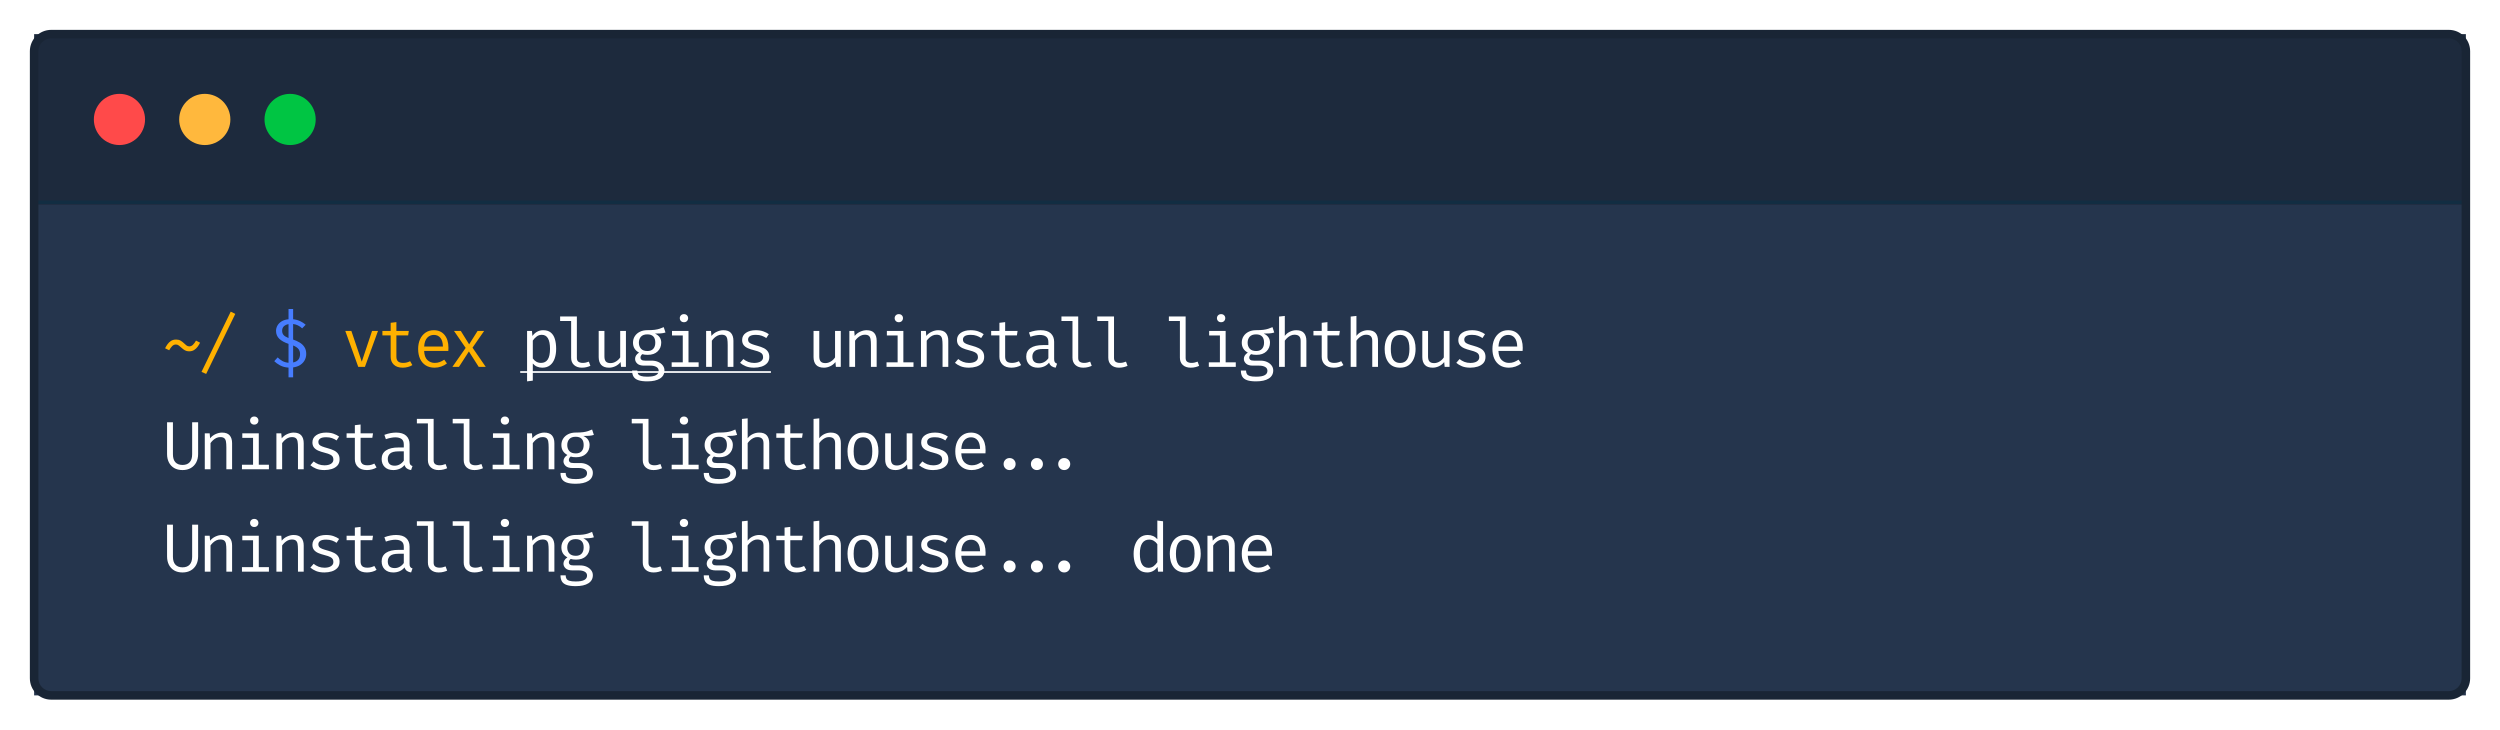 <svg width="586" height="171" viewBox="0 0 586 171" fill="none" xmlns="http://www.w3.org/2000/svg">
<g filter="url(#filter0_d)">
<path d="M8 9C8 6.791 9.791 5 12 5H574C576.209 5 578 6.791 578 9V156C578 158.209 576.209 160 574 160H12C9.791 160 8 158.209 8 156V9Z" fill="#FF0000"/>
<rect x="8" y="5" width="570" height="40" fill="#1D2A3D"/>
<circle cx="28" cy="25" r="6" fill="#FF4A4A"/>
<circle cx="48" cy="25" r="6" fill="#FFB83D"/>
<circle cx="68" cy="25" r="6" fill="#00C543"/>
<rect x="8" y="44" width="570" height="1" fill="#122D42"/>
<rect width="570" height="115" transform="translate(8 45)" fill="#25354D"/>
<path d="M41.288 76.592C41.688 76.592 42.027 76.672 42.304 76.832C42.587 76.992 42.837 77.179 43.056 77.392C43.275 77.6 43.485 77.787 43.688 77.952C43.891 78.112 44.115 78.192 44.36 78.192C44.691 78.192 44.984 78.061 45.24 77.8C45.501 77.539 45.736 77.216 45.944 76.832L46.904 77.328C46.749 77.632 46.56 77.941 46.336 78.256C46.112 78.565 45.835 78.827 45.504 79.04C45.179 79.248 44.781 79.352 44.312 79.352C43.939 79.352 43.613 79.272 43.336 79.112C43.064 78.952 42.816 78.768 42.592 78.56C42.368 78.347 42.149 78.16 41.936 78C41.723 77.835 41.491 77.752 41.24 77.752C40.893 77.752 40.595 77.883 40.344 78.144C40.093 78.4 39.864 78.72 39.656 79.104L38.696 78.632C38.856 78.317 39.045 78.003 39.264 77.688C39.488 77.373 39.763 77.112 40.088 76.904C40.413 76.696 40.813 76.592 41.288 76.592ZM48.322 84.648L47.234 84.168L54.082 70.048L55.154 70.576L48.322 84.648ZM88.601 74.576L85.537 83H83.977L80.937 74.576H82.361L84.801 81.776L87.209 74.576H88.601ZM96.659 82.576C96.371 82.768 96.021 82.917 95.611 83.024C95.2 83.131 94.797 83.184 94.403 83.184C93.496 83.184 92.797 82.947 92.306 82.472C91.816 81.997 91.57 81.387 91.57 80.64V75.616H89.635V74.576H91.57V72.664L92.915 72.504V74.576H95.826L95.666 75.616H92.915V80.624C92.915 81.093 93.037 81.451 93.282 81.696C93.533 81.941 93.947 82.064 94.522 82.064C94.837 82.064 95.128 82.027 95.394 81.952C95.661 81.877 95.909 81.781 96.138 81.664L96.659 82.576ZM99.42 79.264C99.458 80.24 99.714 80.952 100.188 81.4C100.668 81.843 101.234 82.064 101.884 82.064C102.316 82.064 102.706 82 103.052 81.872C103.399 81.744 103.759 81.555 104.132 81.304L104.764 82.192C104.375 82.501 103.927 82.744 103.42 82.92C102.914 83.096 102.396 83.184 101.868 83.184C101.047 83.184 100.348 83 99.772 82.632C99.202 82.264 98.764 81.752 98.46 81.096C98.162 80.435 98.012 79.669 98.012 78.8C98.012 77.947 98.162 77.189 98.46 76.528C98.764 75.867 99.191 75.347 99.74 74.968C100.295 74.589 100.946 74.4 101.692 74.4C102.754 74.4 103.588 74.768 104.196 75.504C104.81 76.24 105.116 77.248 105.116 78.528C105.116 78.672 105.111 78.808 105.1 78.936C105.095 79.064 105.09 79.173 105.084 79.264H99.42ZM101.708 75.504C101.084 75.504 100.562 75.725 100.14 76.168C99.719 76.611 99.482 77.296 99.428 78.224H103.82C103.804 77.323 103.607 76.645 103.228 76.192C102.85 75.733 102.343 75.504 101.708 75.504ZM107.574 83H106.038L109.15 78.552L106.422 74.576H108.014L109.966 77.712L111.942 74.576H113.478L110.758 78.496L113.862 83H112.214L109.91 79.384L107.574 83Z" fill="#FFB100"/>
<path d="M68.709 69.424V71.832C69.349 71.901 69.917 72.059 70.413 72.304C70.909 72.544 71.323 72.816 71.653 73.12L70.829 73.968C70.211 73.387 69.504 73.045 68.709 72.944V76.592C69.248 76.768 69.749 76.995 70.213 77.272C70.683 77.544 71.061 77.899 71.349 78.336C71.637 78.773 71.781 79.317 71.781 79.968C71.781 80.475 71.667 80.952 71.437 81.4C71.208 81.843 70.864 82.219 70.405 82.528C69.952 82.832 69.387 83.029 68.709 83.12V85.448H67.629V83.168C66.872 83.12 66.213 82.947 65.653 82.648C65.099 82.344 64.643 82.016 64.285 81.664L65.085 80.776C65.421 81.117 65.797 81.403 66.213 81.632C66.635 81.856 67.107 81.989 67.629 82.032V77.6C66.696 77.291 65.973 76.893 65.461 76.408C64.955 75.917 64.701 75.301 64.701 74.56C64.701 74.133 64.808 73.723 65.021 73.328C65.24 72.933 65.565 72.603 65.997 72.336C66.429 72.064 66.973 71.896 67.629 71.832V69.424H68.709ZM67.629 72.976C67.192 73.051 66.832 73.216 66.549 73.472C66.272 73.728 66.133 74.083 66.133 74.536C66.133 74.909 66.235 75.227 66.437 75.488C66.645 75.749 67.043 76 67.629 76.24V72.976ZM68.709 77.976V81.96C69.792 81.741 70.333 81.083 70.333 79.984C70.333 79.536 70.213 79.152 69.973 78.832C69.739 78.512 69.317 78.227 68.709 77.976Z" fill="#477DFF"/>
<path d="M127.314 74.4C128.06 74.4 128.655 74.581 129.098 74.944C129.546 75.307 129.868 75.819 130.066 76.48C130.263 77.136 130.362 77.904 130.362 78.784C130.362 79.632 130.242 80.389 130.002 81.056C129.767 81.717 129.41 82.237 128.93 82.616C128.45 82.995 127.844 83.184 127.114 83.184C126.191 83.184 125.45 82.859 124.89 82.208V86.224L123.546 86.392V74.576H124.69L124.802 75.752C125.111 75.32 125.479 74.987 125.906 74.752C126.332 74.517 126.802 74.4 127.314 74.4ZM126.994 75.48C126.53 75.48 126.119 75.621 125.762 75.904C125.404 76.181 125.114 76.491 124.89 76.832V81.008C125.108 81.333 125.383 81.592 125.714 81.784C126.05 81.971 126.418 82.064 126.818 82.064C127.516 82.064 128.042 81.797 128.394 81.264C128.746 80.731 128.922 79.901 128.922 78.776C128.922 76.579 128.279 75.48 126.994 75.48ZM135.219 71.184V80.92C135.219 81.336 135.347 81.632 135.603 81.808C135.865 81.979 136.201 82.064 136.611 82.064C136.862 82.064 137.102 82.037 137.331 81.984C137.566 81.931 137.798 81.859 138.027 81.768L138.387 82.752C138.158 82.864 137.873 82.963 137.531 83.048C137.195 83.139 136.814 83.184 136.387 83.184C135.641 83.184 135.035 82.979 134.571 82.568C134.107 82.152 133.875 81.579 133.875 80.848V72.248H131.291V71.184H135.219ZM141.677 74.576V80.544C141.677 81.099 141.792 81.499 142.021 81.744C142.25 81.989 142.608 82.112 143.093 82.112C143.557 82.112 143.994 81.981 144.405 81.72C144.821 81.453 145.144 81.139 145.373 80.776V74.576H146.717V83H145.573L145.461 81.864C145.13 82.291 144.72 82.619 144.229 82.848C143.744 83.072 143.256 83.184 142.765 83.184C141.949 83.184 141.338 82.968 140.933 82.536C140.533 82.099 140.333 81.488 140.333 80.704V74.576H141.677ZM155.575 73.68L155.991 74.944C155.628 75.056 155.244 75.125 154.839 75.152C154.439 75.179 154.001 75.192 153.527 75.192C154.503 75.64 154.991 76.347 154.991 77.312C154.991 78.144 154.711 78.829 154.151 79.368C153.596 79.907 152.82 80.176 151.823 80.176C151.54 80.176 151.303 80.163 151.111 80.136C150.924 80.109 150.743 80.069 150.567 80.016C150.439 80.107 150.332 80.227 150.247 80.376C150.167 80.52 150.127 80.672 150.127 80.832C150.127 81.035 150.207 81.203 150.367 81.336C150.527 81.469 150.823 81.536 151.255 81.536H152.775C153.34 81.536 153.847 81.637 154.295 81.84C154.743 82.043 155.097 82.317 155.359 82.664C155.62 83.005 155.751 83.392 155.751 83.824C155.751 84.651 155.399 85.285 154.695 85.728C153.996 86.171 153.007 86.392 151.727 86.392C150.831 86.392 150.124 86.299 149.607 86.112C149.089 85.931 148.719 85.651 148.495 85.272C148.276 84.899 148.167 84.427 148.167 83.856H149.383C149.383 84.181 149.447 84.451 149.575 84.664C149.703 84.877 149.935 85.035 150.271 85.136C150.607 85.243 151.089 85.296 151.719 85.296C152.647 85.296 153.324 85.179 153.751 84.944C154.177 84.715 154.391 84.371 154.391 83.912C154.391 83.512 154.209 83.211 153.847 83.008C153.484 82.805 153.031 82.704 152.487 82.704H150.983C150.252 82.704 149.716 82.544 149.375 82.224C149.033 81.904 148.863 81.536 148.863 81.12C148.863 80.544 149.172 80.053 149.791 79.648C148.847 79.147 148.375 78.371 148.375 77.32C148.375 76.749 148.516 76.245 148.799 75.808C149.081 75.365 149.476 75.019 149.983 74.768C150.489 74.517 151.073 74.392 151.735 74.392C152.444 74.392 153.02 74.363 153.463 74.304C153.905 74.245 154.284 74.163 154.599 74.056C154.919 73.949 155.244 73.824 155.575 73.68ZM151.735 75.376C151.057 75.376 150.556 75.56 150.231 75.928C149.911 76.296 149.751 76.76 149.751 77.32C149.751 77.891 149.913 78.36 150.239 78.728C150.569 79.096 151.079 79.28 151.767 79.28C152.359 79.28 152.812 79.107 153.127 78.76C153.441 78.413 153.599 77.931 153.599 77.312C153.599 76.021 152.977 75.376 151.735 75.376ZM160.312 70.632C160.611 70.632 160.848 70.723 161.024 70.904C161.206 71.085 161.296 71.307 161.296 71.568C161.296 71.84 161.206 72.069 161.024 72.256C160.848 72.437 160.611 72.528 160.312 72.528C160.03 72.528 159.798 72.437 159.616 72.256C159.435 72.069 159.344 71.84 159.344 71.568C159.344 71.307 159.435 71.085 159.616 70.904C159.798 70.723 160.03 70.632 160.312 70.632ZM161.384 74.576V81.936H163.76V83H157.44V81.936H160.04V75.64H157.52V74.576H161.384ZM165.514 83V74.576H166.658L166.762 75.744C167.104 75.312 167.53 74.981 168.042 74.752C168.554 74.517 169.056 74.4 169.546 74.4C170.373 74.4 170.973 74.619 171.346 75.056C171.725 75.493 171.914 76.101 171.914 76.88V83H170.57V77.872C170.57 77.296 170.538 76.832 170.474 76.48C170.41 76.128 170.274 75.869 170.066 75.704C169.864 75.539 169.552 75.456 169.13 75.456C168.8 75.456 168.488 75.528 168.194 75.672C167.906 75.816 167.648 75.997 167.418 76.216C167.194 76.429 167.008 76.645 166.858 76.864V83H165.514ZM176.772 82.072C177.423 82.072 177.935 81.952 178.308 81.712C178.681 81.472 178.868 81.147 178.868 80.736C178.868 80.485 178.82 80.267 178.724 80.08C178.633 79.893 178.444 79.725 178.156 79.576C177.868 79.421 177.425 79.269 176.828 79.12C176.247 78.976 175.74 78.811 175.308 78.624C174.881 78.432 174.548 78.184 174.308 77.88C174.073 77.576 173.956 77.181 173.956 76.696C173.956 75.987 174.252 75.427 174.844 75.016C175.436 74.605 176.207 74.4 177.156 74.4C177.833 74.4 178.423 74.491 178.924 74.672C179.431 74.853 179.86 75.072 180.212 75.328L179.62 76.24C179.305 76.021 178.953 75.843 178.564 75.704C178.18 75.56 177.716 75.488 177.172 75.488C176.511 75.488 176.041 75.592 175.764 75.8C175.487 76.003 175.348 76.267 175.348 76.592C175.348 76.843 175.415 77.051 175.548 77.216C175.687 77.376 175.919 77.52 176.244 77.648C176.569 77.776 177.017 77.917 177.588 78.072C178.137 78.221 178.617 78.397 179.028 78.6C179.439 78.803 179.756 79.069 179.98 79.4C180.209 79.725 180.324 80.149 180.324 80.672C180.324 81.269 180.153 81.755 179.812 82.128C179.471 82.496 179.028 82.765 178.484 82.936C177.945 83.101 177.375 83.184 176.772 83.184C176.009 83.184 175.359 83.075 174.82 82.856C174.287 82.632 173.839 82.363 173.476 82.048L174.244 81.16C174.575 81.432 174.953 81.653 175.38 81.824C175.812 81.989 176.276 82.072 176.772 82.072ZM192.039 74.576V80.544C192.039 81.099 192.154 81.499 192.383 81.744C192.613 81.989 192.97 82.112 193.455 82.112C193.919 82.112 194.357 81.981 194.767 81.72C195.183 81.453 195.506 81.139 195.735 80.776V74.576H197.079V83H195.935L195.823 81.864C195.493 82.291 195.082 82.619 194.591 82.848C194.106 83.072 193.618 83.184 193.127 83.184C192.311 83.184 191.701 82.968 191.295 82.536C190.895 82.099 190.695 81.488 190.695 80.704V74.576H192.039ZM199.089 83V74.576H200.233L200.337 75.744C200.679 75.312 201.105 74.981 201.617 74.752C202.129 74.517 202.631 74.4 203.121 74.4C203.948 74.4 204.548 74.619 204.921 75.056C205.3 75.493 205.489 76.101 205.489 76.88V83H204.145V77.872C204.145 77.296 204.113 76.832 204.049 76.48C203.985 76.128 203.849 75.869 203.641 75.704C203.439 75.539 203.127 75.456 202.705 75.456C202.375 75.456 202.063 75.528 201.769 75.672C201.481 75.816 201.223 75.997 200.993 76.216C200.769 76.429 200.583 76.645 200.433 76.864V83H199.089ZM210.675 70.632C210.974 70.632 211.211 70.723 211.387 70.904C211.568 71.085 211.659 71.307 211.659 71.568C211.659 71.84 211.568 72.069 211.387 72.256C211.211 72.437 210.974 72.528 210.675 72.528C210.392 72.528 210.16 72.437 209.979 72.256C209.798 72.069 209.707 71.84 209.707 71.568C209.707 71.307 209.798 71.085 209.979 70.904C210.16 70.723 210.392 70.632 210.675 70.632ZM211.747 74.576V81.936H214.123V83H207.803V81.936H210.403V75.64H207.883V74.576H211.747ZM215.877 83V74.576H217.021L217.125 75.744C217.466 75.312 217.893 74.981 218.405 74.752C218.917 74.517 219.418 74.4 219.909 74.4C220.735 74.4 221.335 74.619 221.709 75.056C222.087 75.493 222.277 76.101 222.277 76.88V83H220.933V77.872C220.933 77.296 220.901 76.832 220.837 76.48C220.773 76.128 220.637 75.869 220.429 75.704C220.226 75.539 219.914 75.456 219.493 75.456C219.162 75.456 218.85 75.528 218.557 75.672C218.269 75.816 218.01 75.997 217.781 76.216C217.557 76.429 217.37 76.645 217.221 76.864V83H215.877ZM227.135 82.072C227.785 82.072 228.297 81.952 228.671 81.712C229.044 81.472 229.231 81.147 229.231 80.736C229.231 80.485 229.183 80.267 229.087 80.08C228.996 79.893 228.807 79.725 228.519 79.576C228.231 79.421 227.788 79.269 227.191 79.12C226.609 78.976 226.103 78.811 225.671 78.624C225.244 78.432 224.911 78.184 224.671 77.88C224.436 77.576 224.319 77.181 224.319 76.696C224.319 75.987 224.615 75.427 225.207 75.016C225.799 74.605 226.569 74.4 227.519 74.4C228.196 74.4 228.785 74.491 229.287 74.672C229.793 74.853 230.223 75.072 230.575 75.328L229.983 76.24C229.668 76.021 229.316 75.843 228.927 75.704C228.543 75.56 228.079 75.488 227.535 75.488C226.873 75.488 226.404 75.592 226.127 75.8C225.849 76.003 225.711 76.267 225.711 76.592C225.711 76.843 225.777 77.051 225.911 77.216C226.049 77.376 226.281 77.52 226.607 77.648C226.932 77.776 227.38 77.917 227.951 78.072C228.5 78.221 228.98 78.397 229.391 78.6C229.801 78.803 230.119 79.069 230.343 79.4C230.572 79.725 230.687 80.149 230.687 80.672C230.687 81.269 230.516 81.755 230.175 82.128C229.833 82.496 229.391 82.765 228.847 82.936C228.308 83.101 227.737 83.184 227.135 83.184C226.372 83.184 225.721 83.075 225.183 82.856C224.649 82.632 224.201 82.363 223.839 82.048L224.607 81.16C224.937 81.432 225.316 81.653 225.743 81.824C226.175 81.989 226.639 82.072 227.135 82.072ZM239.352 82.576C239.064 82.768 238.715 82.917 238.304 83.024C237.894 83.131 237.491 83.184 237.096 83.184C236.19 83.184 235.491 82.947 235 82.472C234.51 81.997 234.264 81.387 234.264 80.64V75.616H232.328V74.576H234.264V72.664L235.608 72.504V74.576H238.52L238.36 75.616H235.608V80.624C235.608 81.093 235.731 81.451 235.976 81.696C236.227 81.941 236.64 82.064 237.216 82.064C237.531 82.064 237.822 82.027 238.088 81.952C238.355 81.877 238.603 81.781 238.832 81.664L239.352 82.576ZM247.09 81.16C247.09 81.501 247.146 81.749 247.258 81.904C247.37 82.059 247.543 82.171 247.778 82.24L247.45 83.184C247.087 83.136 246.77 83.021 246.498 82.84C246.226 82.653 246.029 82.373 245.906 82C245.602 82.389 245.221 82.685 244.762 82.888C244.309 83.085 243.81 83.184 243.266 83.184C242.423 83.184 241.759 82.947 241.274 82.472C240.789 81.997 240.546 81.368 240.546 80.584C240.546 79.715 240.885 79.048 241.562 78.584C242.239 78.12 243.218 77.888 244.498 77.888H245.738V77.184C245.738 76.576 245.559 76.147 245.202 75.896C244.85 75.64 244.359 75.512 243.73 75.512C243.453 75.512 243.127 75.547 242.754 75.616C242.381 75.68 241.975 75.789 241.538 75.944L241.186 74.928C241.698 74.736 242.181 74.6 242.634 74.52C243.093 74.44 243.527 74.4 243.938 74.4C244.983 74.4 245.77 74.645 246.298 75.136C246.826 75.627 247.09 76.288 247.09 77.12V81.16ZM243.61 82.16C244.026 82.16 244.421 82.056 244.794 81.848C245.173 81.635 245.487 81.341 245.738 80.968V78.8H244.522C243.594 78.8 242.938 78.96 242.554 79.28C242.175 79.6 241.986 80.029 241.986 80.568C241.986 81.629 242.527 82.16 243.61 82.16ZM252.732 71.184V80.92C252.732 81.336 252.86 81.632 253.116 81.808C253.377 81.979 253.713 82.064 254.124 82.064C254.374 82.064 254.614 82.037 254.844 81.984C255.078 81.931 255.31 81.859 255.54 81.768L255.9 82.752C255.67 82.864 255.385 82.963 255.044 83.048C254.708 83.139 254.326 83.184 253.9 83.184C253.153 83.184 252.548 82.979 252.084 82.568C251.62 82.152 251.388 81.579 251.388 80.848V72.248H248.804V71.184H252.732ZM261.126 71.184V80.92C261.126 81.336 261.254 81.632 261.51 81.808C261.771 81.979 262.107 82.064 262.518 82.064C262.768 82.064 263.008 82.037 263.238 81.984C263.472 81.931 263.704 81.859 263.934 81.768L264.294 82.752C264.064 82.864 263.779 82.963 263.438 83.048C263.102 83.139 262.72 83.184 262.294 83.184C261.547 83.184 260.942 82.979 260.478 82.568C260.014 82.152 259.782 81.579 259.782 80.848V72.248H257.198V71.184H261.126ZM277.913 71.184V80.92C277.913 81.336 278.041 81.632 278.297 81.808C278.558 81.979 278.894 82.064 279.305 82.064C279.556 82.064 279.796 82.037 280.025 81.984C280.26 81.931 280.492 81.859 280.721 81.768L281.081 82.752C280.852 82.864 280.566 82.963 280.225 83.048C279.889 83.139 279.508 83.184 279.081 83.184C278.334 83.184 277.729 82.979 277.265 82.568C276.801 82.152 276.569 81.579 276.569 80.848V72.248H273.985V71.184H277.913ZM286.219 70.632C286.517 70.632 286.755 70.723 286.931 70.904C287.112 71.085 287.203 71.307 287.203 71.568C287.203 71.84 287.112 72.069 286.931 72.256C286.755 72.437 286.517 72.528 286.219 72.528C285.936 72.528 285.704 72.437 285.523 72.256C285.341 72.069 285.251 71.84 285.251 71.568C285.251 71.307 285.341 71.085 285.523 70.904C285.704 70.723 285.936 70.632 286.219 70.632ZM287.291 74.576V81.936H289.667V83H283.347V81.936H285.947V75.64H283.427V74.576H287.291ZM298.269 73.68L298.685 74.944C298.322 75.056 297.938 75.125 297.533 75.152C297.133 75.179 296.695 75.192 296.221 75.192C297.197 75.64 297.685 76.347 297.685 77.312C297.685 78.144 297.405 78.829 296.845 79.368C296.29 79.907 295.514 80.176 294.516 80.176C294.234 80.176 293.997 80.163 293.805 80.136C293.618 80.109 293.437 80.069 293.261 80.016C293.133 80.107 293.026 80.227 292.941 80.376C292.861 80.52 292.821 80.672 292.821 80.832C292.821 81.035 292.901 81.203 293.061 81.336C293.221 81.469 293.517 81.536 293.949 81.536H295.469C296.034 81.536 296.541 81.637 296.989 81.84C297.437 82.043 297.791 82.317 298.053 82.664C298.314 83.005 298.444 83.392 298.444 83.824C298.444 84.651 298.093 85.285 297.389 85.728C296.69 86.171 295.701 86.392 294.421 86.392C293.525 86.392 292.818 86.299 292.301 86.112C291.783 85.931 291.413 85.651 291.189 85.272C290.97 84.899 290.861 84.427 290.861 83.856H292.077C292.077 84.181 292.141 84.451 292.269 84.664C292.397 84.877 292.629 85.035 292.965 85.136C293.301 85.243 293.783 85.296 294.413 85.296C295.341 85.296 296.018 85.179 296.445 84.944C296.871 84.715 297.085 84.371 297.085 83.912C297.085 83.512 296.903 83.211 296.541 83.008C296.178 82.805 295.725 82.704 295.181 82.704H293.677C292.946 82.704 292.41 82.544 292.069 82.224C291.727 81.904 291.557 81.536 291.557 81.12C291.557 80.544 291.866 80.053 292.485 79.648C291.541 79.147 291.069 78.371 291.069 77.32C291.069 76.749 291.21 76.245 291.493 75.808C291.775 75.365 292.17 75.019 292.677 74.768C293.183 74.517 293.767 74.392 294.429 74.392C295.138 74.392 295.714 74.363 296.157 74.304C296.599 74.245 296.978 74.163 297.293 74.056C297.613 73.949 297.938 73.824 298.269 73.68ZM294.429 75.376C293.751 75.376 293.25 75.56 292.925 75.928C292.605 76.296 292.445 76.76 292.445 77.32C292.445 77.891 292.607 78.36 292.933 78.728C293.263 79.096 293.773 79.28 294.461 79.28C295.053 79.28 295.506 79.107 295.821 78.76C296.135 78.413 296.293 77.931 296.293 77.312C296.293 76.021 295.671 75.376 294.429 75.376ZM301.158 71.056V75.728C301.489 75.291 301.894 74.96 302.374 74.736C302.86 74.512 303.35 74.4 303.846 74.4C304.668 74.4 305.268 74.619 305.646 75.056C306.025 75.493 306.214 76.101 306.214 76.88V83H304.87V76.912C304.87 76.405 304.753 76.037 304.518 75.808C304.284 75.573 303.916 75.456 303.414 75.456C303.094 75.456 302.79 75.528 302.502 75.672C302.214 75.816 301.956 75.995 301.726 76.208C301.497 76.421 301.308 76.64 301.158 76.864V83H299.814V71.2L301.158 71.056ZM314.896 82.576C314.608 82.768 314.259 82.917 313.848 83.024C313.437 83.131 313.035 83.184 312.64 83.184C311.733 83.184 311.035 82.947 310.544 82.472C310.053 81.997 309.808 81.387 309.808 80.64V75.616H307.872V74.576H309.808V72.664L311.152 72.504V74.576H314.064L313.904 75.616H311.152V80.624C311.152 81.093 311.275 81.451 311.52 81.696C311.771 81.941 312.184 82.064 312.76 82.064C313.075 82.064 313.365 82.027 313.632 81.952C313.899 81.877 314.147 81.781 314.376 81.664L314.896 82.576ZM317.946 71.056V75.728C318.276 75.291 318.682 74.96 319.162 74.736C319.647 74.512 320.138 74.4 320.634 74.4C321.455 74.4 322.055 74.619 322.434 75.056C322.812 75.493 323.002 76.101 323.002 76.88V83H321.658V76.912C321.658 76.405 321.54 76.037 321.306 75.808C321.071 75.573 320.703 75.456 320.202 75.456C319.882 75.456 319.578 75.528 319.29 75.672C319.002 75.816 318.743 75.995 318.514 76.208C318.284 76.421 318.095 76.64 317.946 76.864V83H316.602V71.2L317.946 71.056ZM328.204 74.4C329.393 74.4 330.292 74.797 330.9 75.592C331.508 76.387 331.812 77.451 331.812 78.784C331.812 79.643 331.673 80.403 331.396 81.064C331.118 81.725 330.71 82.245 330.172 82.624C329.633 82.997 328.972 83.184 328.188 83.184C326.998 83.184 326.097 82.784 325.484 81.984C324.87 81.184 324.564 80.123 324.564 78.8C324.564 77.936 324.702 77.173 324.98 76.512C325.257 75.845 325.665 75.328 326.204 74.96C326.748 74.587 327.414 74.4 328.204 74.4ZM328.204 75.496C327.478 75.496 326.929 75.765 326.556 76.304C326.188 76.843 326.004 77.675 326.004 78.8C326.004 79.915 326.185 80.741 326.548 81.28C326.916 81.813 327.462 82.08 328.188 82.08C328.913 82.08 329.457 81.811 329.82 81.272C330.188 80.733 330.372 79.904 330.372 78.784C330.372 77.664 330.19 76.837 329.828 76.304C329.465 75.765 328.924 75.496 328.204 75.496ZM334.733 74.576V80.544C334.733 81.099 334.848 81.499 335.077 81.744C335.307 81.989 335.664 82.112 336.149 82.112C336.613 82.112 337.051 81.981 337.461 81.72C337.877 81.453 338.2 81.139 338.429 80.776V74.576H339.773V83H338.629L338.517 81.864C338.187 82.291 337.776 82.619 337.285 82.848C336.8 83.072 336.312 83.184 335.821 83.184C335.005 83.184 334.395 82.968 333.989 82.536C333.589 82.099 333.389 81.488 333.389 80.704V74.576H334.733ZM344.647 82.072C345.298 82.072 345.81 81.952 346.183 81.712C346.556 81.472 346.743 81.147 346.743 80.736C346.743 80.485 346.695 80.267 346.599 80.08C346.508 79.893 346.319 79.725 346.031 79.576C345.743 79.421 345.3 79.269 344.703 79.12C344.122 78.976 343.615 78.811 343.183 78.624C342.756 78.432 342.423 78.184 342.183 77.88C341.948 77.576 341.831 77.181 341.831 76.696C341.831 75.987 342.127 75.427 342.719 75.016C343.311 74.605 344.082 74.4 345.031 74.4C345.708 74.4 346.298 74.491 346.799 74.672C347.306 74.853 347.735 75.072 348.087 75.328L347.495 76.24C347.18 76.021 346.828 75.843 346.439 75.704C346.055 75.56 345.591 75.488 345.047 75.488C344.386 75.488 343.916 75.592 343.639 75.8C343.362 76.003 343.223 76.267 343.223 76.592C343.223 76.843 343.29 77.051 343.423 77.216C343.562 77.376 343.794 77.52 344.119 77.648C344.444 77.776 344.892 77.917 345.463 78.072C346.012 78.221 346.492 78.397 346.903 78.6C347.314 78.803 347.631 79.069 347.855 79.4C348.084 79.725 348.199 80.149 348.199 80.672C348.199 81.269 348.028 81.755 347.687 82.128C347.346 82.496 346.903 82.765 346.359 82.936C345.82 83.101 345.25 83.184 344.647 83.184C343.884 83.184 343.234 83.075 342.695 82.856C342.162 82.632 341.714 82.363 341.351 82.048L342.119 81.16C342.45 81.432 342.828 81.653 343.255 81.824C343.687 81.989 344.151 82.072 344.647 82.072ZM351.233 79.264C351.27 80.24 351.526 80.952 352.001 81.4C352.481 81.843 353.046 82.064 353.697 82.064C354.129 82.064 354.518 82 354.865 81.872C355.211 81.744 355.571 81.555 355.945 81.304L356.577 82.192C356.187 82.501 355.739 82.744 355.233 82.92C354.726 83.096 354.209 83.184 353.681 83.184C352.859 83.184 352.161 83 351.585 82.632C351.014 82.264 350.577 81.752 350.273 81.096C349.974 80.435 349.825 79.669 349.825 78.8C349.825 77.947 349.974 77.189 350.273 76.528C350.577 75.867 351.003 75.347 351.553 74.968C352.107 74.589 352.758 74.4 353.505 74.4C354.566 74.4 355.401 74.768 356.009 75.504C356.622 76.24 356.929 77.248 356.929 78.528C356.929 78.672 356.923 78.808 356.913 78.936C356.907 79.064 356.902 79.173 356.897 79.264H351.233ZM353.521 75.504C352.897 75.504 352.374 75.725 351.953 76.168C351.531 76.611 351.294 77.296 351.241 78.224H355.633C355.617 77.323 355.419 76.645 355.041 76.192C354.662 75.733 354.155 75.504 353.521 75.504ZM46.44 95.984V103.432C46.44 104.173 46.291 104.827 45.992 105.392C45.693 105.957 45.269 106.397 44.72 106.712C44.171 107.027 43.525 107.184 42.784 107.184C42.027 107.184 41.376 107.027 40.832 106.712C40.293 106.392 39.88 105.952 39.592 105.392C39.304 104.827 39.16 104.173 39.16 103.432V95.984H40.536V103.48C40.536 104.317 40.731 104.944 41.12 105.36C41.515 105.776 42.069 105.984 42.784 105.984C43.504 105.984 44.059 105.776 44.448 105.36C44.843 104.944 45.04 104.317 45.04 103.48V95.984H46.44ZM48.002 107V98.576H49.146L49.25 99.744C49.591 99.312 50.018 98.981 50.53 98.752C51.042 98.517 51.543 98.4 52.034 98.4C52.86 98.4 53.46 98.619 53.834 99.056C54.212 99.493 54.402 100.101 54.402 100.88V107H53.058V101.872C53.058 101.296 53.026 100.832 52.962 100.48C52.898 100.128 52.762 99.869 52.554 99.704C52.351 99.539 52.039 99.456 51.618 99.456C51.287 99.456 50.975 99.528 50.682 99.672C50.394 99.816 50.135 99.997 49.906 100.216C49.682 100.429 49.495 100.645 49.346 100.864V107H48.002ZM59.587 94.632C59.886 94.632 60.123 94.723 60.3 94.904C60.481 95.085 60.572 95.307 60.572 95.568C60.572 95.84 60.481 96.069 60.3 96.256C60.123 96.437 59.886 96.528 59.587 96.528C59.305 96.528 59.073 96.437 58.892 96.256C58.71 96.069 58.62 95.84 58.62 95.568C58.62 95.307 58.71 95.085 58.892 94.904C59.073 94.723 59.305 94.632 59.587 94.632ZM60.66 98.576V105.936H63.035V107H56.715V105.936H59.316V99.64H56.795V98.576H60.66ZM64.789 107V98.576H65.933L66.037 99.744C66.379 99.312 66.805 98.981 67.317 98.752C67.829 98.517 68.331 98.4 68.821 98.4C69.648 98.4 70.248 98.619 70.621 99.056C71 99.493 71.189 100.101 71.189 100.88V107H69.845V101.872C69.845 101.296 69.813 100.832 69.749 100.48C69.685 100.128 69.549 99.869 69.341 99.704C69.139 99.539 68.827 99.456 68.405 99.456C68.075 99.456 67.763 99.528 67.469 99.672C67.181 99.816 66.923 99.997 66.693 100.216C66.469 100.429 66.283 100.645 66.133 100.864V107H64.789ZM76.047 106.072C76.698 106.072 77.21 105.952 77.583 105.712C77.956 105.472 78.143 105.147 78.143 104.736C78.143 104.485 78.095 104.267 77.999 104.08C77.908 103.893 77.719 103.725 77.431 103.576C77.143 103.421 76.7 103.269 76.103 103.12C75.522 102.976 75.015 102.811 74.583 102.624C74.156 102.432 73.823 102.184 73.583 101.88C73.348 101.576 73.231 101.181 73.231 100.696C73.231 99.987 73.527 99.427 74.119 99.016C74.711 98.605 75.482 98.4 76.431 98.4C77.108 98.4 77.698 98.491 78.199 98.672C78.706 98.853 79.135 99.072 79.487 99.328L78.895 100.24C78.58 100.021 78.228 99.843 77.839 99.704C77.455 99.56 76.991 99.488 76.447 99.488C75.786 99.488 75.316 99.592 75.039 99.8C74.762 100.003 74.623 100.267 74.623 100.592C74.623 100.843 74.69 101.051 74.823 101.216C74.962 101.376 75.194 101.52 75.519 101.648C75.844 101.776 76.292 101.917 76.863 102.072C77.412 102.221 77.892 102.397 78.303 102.6C78.714 102.803 79.031 103.069 79.255 103.4C79.484 103.725 79.599 104.149 79.599 104.672C79.599 105.269 79.428 105.755 79.087 106.128C78.746 106.496 78.303 106.765 77.759 106.936C77.22 107.101 76.65 107.184 76.047 107.184C75.284 107.184 74.634 107.075 74.095 106.856C73.562 106.632 73.114 106.363 72.751 106.048L73.519 105.16C73.85 105.432 74.228 105.653 74.655 105.824C75.087 105.989 75.551 106.072 76.047 106.072ZM88.265 106.576C87.977 106.768 87.627 106.917 87.217 107.024C86.806 107.131 86.403 107.184 86.009 107.184C85.102 107.184 84.403 106.947 83.913 106.472C83.422 105.997 83.177 105.387 83.177 104.64V99.616H81.241V98.576H83.177V96.664L84.521 96.504V98.576H87.433L87.273 99.616H84.521V104.624C84.521 105.093 84.643 105.451 84.889 105.696C85.139 105.941 85.553 106.064 86.129 106.064C86.443 106.064 86.734 106.027 87.001 105.952C87.267 105.877 87.515 105.781 87.745 105.664L88.265 106.576ZM96.002 105.16C96.002 105.501 96.058 105.749 96.171 105.904C96.282 106.059 96.456 106.171 96.691 106.24L96.362 107.184C96 107.136 95.683 107.021 95.41 106.84C95.138 106.653 94.941 106.373 94.819 106C94.514 106.389 94.133 106.685 93.674 106.888C93.221 107.085 92.722 107.184 92.178 107.184C91.336 107.184 90.672 106.947 90.186 106.472C89.701 105.997 89.459 105.368 89.459 104.584C89.459 103.715 89.797 103.048 90.475 102.584C91.152 102.12 92.13 101.888 93.41 101.888H94.65V101.184C94.65 100.576 94.472 100.147 94.115 99.896C93.763 99.64 93.272 99.512 92.642 99.512C92.365 99.512 92.04 99.547 91.666 99.616C91.293 99.68 90.888 99.789 90.451 99.944L90.099 98.928C90.611 98.736 91.093 98.6 91.546 98.52C92.005 98.44 92.44 98.4 92.85 98.4C93.896 98.4 94.683 98.645 95.21 99.136C95.739 99.627 96.002 100.288 96.002 101.12V105.16ZM92.522 106.16C92.939 106.16 93.333 106.056 93.707 105.848C94.085 105.635 94.4 105.341 94.65 104.968V102.8H93.434C92.507 102.8 91.85 102.96 91.466 103.28C91.088 103.6 90.898 104.029 90.898 104.568C90.898 105.629 91.44 106.16 92.522 106.16ZM101.644 95.184V104.92C101.644 105.336 101.772 105.632 102.028 105.808C102.29 105.979 102.626 106.064 103.036 106.064C103.287 106.064 103.527 106.037 103.756 105.984C103.991 105.931 104.223 105.859 104.452 105.768L104.812 106.752C104.583 106.864 104.298 106.963 103.956 107.048C103.62 107.139 103.239 107.184 102.812 107.184C102.066 107.184 101.46 106.979 100.996 106.568C100.532 106.152 100.3 105.579 100.3 104.848V96.248H97.716V95.184H101.644ZM110.038 95.184V104.92C110.038 105.336 110.166 105.632 110.422 105.808C110.683 105.979 111.019 106.064 111.43 106.064C111.681 106.064 111.921 106.037 112.15 105.984C112.385 105.931 112.617 105.859 112.846 105.768L113.206 106.752C112.977 106.864 112.691 106.963 112.35 107.048C112.014 107.139 111.633 107.184 111.206 107.184C110.459 107.184 109.854 106.979 109.39 106.568C108.926 106.152 108.694 105.579 108.694 104.848V96.248H106.11V95.184H110.038ZM118.344 94.632C118.642 94.632 118.88 94.723 119.056 94.904C119.237 95.085 119.328 95.307 119.328 95.568C119.328 95.84 119.237 96.069 119.056 96.256C118.88 96.437 118.642 96.528 118.344 96.528C118.061 96.528 117.829 96.437 117.648 96.256C117.466 96.069 117.376 95.84 117.376 95.568C117.376 95.307 117.466 95.085 117.648 94.904C117.829 94.723 118.061 94.632 118.344 94.632ZM119.416 98.576V105.936H121.792V107H115.472V105.936H118.072V99.64H115.552V98.576H119.416ZM123.546 107V98.576H124.69L124.794 99.744C125.135 99.312 125.562 98.981 126.074 98.752C126.586 98.517 127.087 98.4 127.578 98.4C128.404 98.4 129.004 98.619 129.378 99.056C129.756 99.493 129.946 100.101 129.946 100.88V107H128.602V101.872C128.602 101.296 128.57 100.832 128.506 100.48C128.442 100.128 128.306 99.869 128.098 99.704C127.895 99.539 127.583 99.456 127.162 99.456C126.831 99.456 126.519 99.528 126.226 99.672C125.938 99.816 125.679 99.997 125.45 100.216C125.226 100.429 125.039 100.645 124.89 100.864V107H123.546ZM138.787 97.68L139.203 98.944C138.841 99.056 138.457 99.125 138.051 99.152C137.651 99.179 137.214 99.192 136.739 99.192C137.715 99.64 138.203 100.347 138.203 101.312C138.203 102.144 137.923 102.829 137.363 103.368C136.809 103.907 136.033 104.176 135.035 104.176C134.753 104.176 134.515 104.163 134.323 104.136C134.137 104.109 133.955 104.069 133.779 104.016C133.651 104.107 133.545 104.227 133.459 104.376C133.379 104.52 133.339 104.672 133.339 104.832C133.339 105.035 133.419 105.203 133.579 105.336C133.739 105.469 134.035 105.536 134.467 105.536H135.987C136.553 105.536 137.059 105.637 137.507 105.84C137.955 106.043 138.31 106.317 138.571 106.664C138.833 107.005 138.963 107.392 138.963 107.824C138.963 108.651 138.611 109.285 137.907 109.728C137.209 110.171 136.219 110.392 134.939 110.392C134.043 110.392 133.337 110.299 132.819 110.112C132.302 109.931 131.931 109.651 131.707 109.272C131.489 108.899 131.379 108.427 131.379 107.856H132.595C132.595 108.181 132.659 108.451 132.787 108.664C132.915 108.877 133.147 109.035 133.483 109.136C133.819 109.243 134.302 109.296 134.931 109.296C135.859 109.296 136.537 109.179 136.963 108.944C137.39 108.715 137.603 108.371 137.603 107.912C137.603 107.512 137.422 107.211 137.059 107.008C136.697 106.805 136.243 106.704 135.699 106.704H134.195C133.465 106.704 132.929 106.544 132.587 106.224C132.246 105.904 132.075 105.536 132.075 105.12C132.075 104.544 132.385 104.053 133.003 103.648C132.059 103.147 131.587 102.371 131.587 101.32C131.587 100.749 131.729 100.245 132.011 99.808C132.294 99.365 132.689 99.019 133.195 98.768C133.702 98.517 134.286 98.392 134.947 98.392C135.657 98.392 136.233 98.363 136.675 98.304C137.118 98.245 137.497 98.163 137.811 98.056C138.131 97.949 138.457 97.824 138.787 97.68ZM134.947 99.376C134.27 99.376 133.769 99.56 133.443 99.928C133.123 100.296 132.963 100.76 132.963 101.32C132.963 101.891 133.126 102.36 133.451 102.728C133.782 103.096 134.291 103.28 134.979 103.28C135.571 103.28 136.025 103.107 136.339 102.76C136.654 102.413 136.811 101.931 136.811 101.312C136.811 100.021 136.19 99.376 134.947 99.376ZM152.007 95.184V104.92C152.007 105.336 152.135 105.632 152.391 105.808C152.652 105.979 152.988 106.064 153.399 106.064C153.649 106.064 153.889 106.037 154.119 105.984C154.353 105.931 154.585 105.859 154.815 105.768L155.175 106.752C154.945 106.864 154.66 106.963 154.319 107.048C153.983 107.139 153.601 107.184 153.175 107.184C152.428 107.184 151.823 106.979 151.359 106.568C150.895 106.152 150.663 105.579 150.663 104.848V96.248H148.079V95.184H152.007ZM160.312 94.632C160.611 94.632 160.848 94.723 161.024 94.904C161.206 95.085 161.296 95.307 161.296 95.568C161.296 95.84 161.206 96.069 161.024 96.256C160.848 96.437 160.611 96.528 160.312 96.528C160.03 96.528 159.798 96.437 159.616 96.256C159.435 96.069 159.344 95.84 159.344 95.568C159.344 95.307 159.435 95.085 159.616 94.904C159.798 94.723 160.03 94.632 160.312 94.632ZM161.384 98.576V105.936H163.76V107H157.44V105.936H160.04V99.64H157.52V98.576H161.384ZM172.362 97.68L172.778 98.944C172.416 99.056 172.032 99.125 171.626 99.152C171.226 99.179 170.789 99.192 170.314 99.192C171.29 99.64 171.778 100.347 171.778 101.312C171.778 102.144 171.498 102.829 170.938 103.368C170.384 103.907 169.608 104.176 168.61 104.176C168.328 104.176 168.09 104.163 167.898 104.136C167.712 104.109 167.53 104.069 167.354 104.016C167.226 104.107 167.12 104.227 167.034 104.376C166.954 104.52 166.914 104.672 166.914 104.832C166.914 105.035 166.994 105.203 167.154 105.336C167.314 105.469 167.61 105.536 168.042 105.536H169.562C170.128 105.536 170.634 105.637 171.082 105.84C171.53 106.043 171.885 106.317 172.146 106.664C172.408 107.005 172.538 107.392 172.538 107.824C172.538 108.651 172.186 109.285 171.482 109.728C170.784 110.171 169.794 110.392 168.514 110.392C167.618 110.392 166.912 110.299 166.394 110.112C165.877 109.931 165.506 109.651 165.282 109.272C165.064 108.899 164.954 108.427 164.954 107.856H166.17C166.17 108.181 166.234 108.451 166.362 108.664C166.49 108.877 166.722 109.035 167.058 109.136C167.394 109.243 167.877 109.296 168.506 109.296C169.434 109.296 170.112 109.179 170.538 108.944C170.965 108.715 171.178 108.371 171.178 107.912C171.178 107.512 170.997 107.211 170.634 107.008C170.272 106.805 169.818 106.704 169.274 106.704H167.77C167.04 106.704 166.504 106.544 166.162 106.224C165.821 105.904 165.65 105.536 165.65 105.12C165.65 104.544 165.96 104.053 166.578 103.648C165.634 103.147 165.162 102.371 165.162 101.32C165.162 100.749 165.304 100.245 165.586 99.808C165.869 99.365 166.264 99.019 166.77 98.768C167.277 98.517 167.861 98.392 168.522 98.392C169.232 98.392 169.808 98.363 170.25 98.304C170.693 98.245 171.072 98.163 171.386 98.056C171.706 97.949 172.032 97.824 172.362 97.68ZM168.522 99.376C167.845 99.376 167.344 99.56 167.018 99.928C166.698 100.296 166.538 100.76 166.538 101.32C166.538 101.891 166.701 102.36 167.026 102.728C167.357 103.096 167.866 103.28 168.554 103.28C169.146 103.28 169.6 103.107 169.914 102.76C170.229 102.413 170.386 101.931 170.386 101.312C170.386 100.021 169.765 99.376 168.522 99.376ZM175.252 95.056V99.728C175.583 99.291 175.988 98.96 176.468 98.736C176.953 98.512 177.444 98.4 177.94 98.4C178.761 98.4 179.361 98.619 179.74 99.056C180.119 99.493 180.308 100.101 180.308 100.88V107H178.964V100.912C178.964 100.405 178.847 100.037 178.612 99.808C178.377 99.573 178.009 99.456 177.508 99.456C177.188 99.456 176.884 99.528 176.596 99.672C176.308 99.816 176.049 99.995 175.82 100.208C175.591 100.421 175.401 100.64 175.252 100.864V107H173.908V95.2L175.252 95.056ZM188.99 106.576C188.702 106.768 188.352 106.917 187.942 107.024C187.531 107.131 187.128 107.184 186.734 107.184C185.827 107.184 185.128 106.947 184.638 106.472C184.147 105.997 183.902 105.387 183.902 104.64V99.616H181.966V98.576H183.902V96.664L185.246 96.504V98.576H188.158L187.998 99.616H185.246V104.624C185.246 105.093 185.368 105.451 185.614 105.696C185.864 105.941 186.278 106.064 186.854 106.064C187.168 106.064 187.459 106.027 187.726 105.952C187.992 105.877 188.24 105.781 188.47 105.664L188.99 106.576ZM192.039 95.056V99.728C192.37 99.291 192.775 98.96 193.255 98.736C193.741 98.512 194.231 98.4 194.727 98.4C195.549 98.4 196.149 98.619 196.527 99.056C196.906 99.493 197.095 100.101 197.095 100.88V107H195.751V100.912C195.751 100.405 195.634 100.037 195.399 99.808C195.165 99.573 194.797 99.456 194.295 99.456C193.975 99.456 193.671 99.528 193.383 99.672C193.095 99.816 192.837 99.995 192.607 100.208C192.378 100.421 192.189 100.64 192.039 100.864V107H190.695V95.2L192.039 95.056ZM202.297 98.4C203.487 98.4 204.385 98.797 204.993 99.592C205.601 100.387 205.905 101.451 205.905 102.784C205.905 103.643 205.767 104.403 205.489 105.064C205.212 105.725 204.804 106.245 204.265 106.624C203.727 106.997 203.065 107.184 202.281 107.184C201.092 107.184 200.191 106.784 199.577 105.984C198.964 105.184 198.657 104.123 198.657 102.8C198.657 101.936 198.796 101.173 199.073 100.512C199.351 99.845 199.759 99.328 200.297 98.96C200.841 98.587 201.508 98.4 202.297 98.4ZM202.297 99.496C201.572 99.496 201.023 99.765 200.649 100.304C200.281 100.843 200.097 101.675 200.097 102.8C200.097 103.915 200.279 104.741 200.641 105.28C201.009 105.813 201.556 106.08 202.281 106.08C203.007 106.08 203.551 105.811 203.913 105.272C204.281 104.733 204.465 103.904 204.465 102.784C204.465 101.664 204.284 100.837 203.921 100.304C203.559 99.765 203.017 99.496 202.297 99.496ZM208.827 98.576V104.544C208.827 105.099 208.942 105.499 209.171 105.744C209.4 105.989 209.758 106.112 210.243 106.112C210.707 106.112 211.144 105.981 211.555 105.72C211.971 105.453 212.294 105.139 212.523 104.776V98.576H213.867V107H212.723L212.611 105.864C212.28 106.291 211.87 106.619 211.379 106.848C210.894 107.072 210.406 107.184 209.915 107.184C209.099 107.184 208.488 106.968 208.083 106.536C207.683 106.099 207.483 105.488 207.483 104.704V98.576H208.827ZM218.741 106.072C219.391 106.072 219.903 105.952 220.277 105.712C220.65 105.472 220.837 105.147 220.837 104.736C220.837 104.485 220.789 104.267 220.693 104.08C220.602 103.893 220.413 103.725 220.125 103.576C219.837 103.421 219.394 103.269 218.797 103.12C218.215 102.976 217.709 102.811 217.277 102.624C216.85 102.432 216.517 102.184 216.277 101.88C216.042 101.576 215.925 101.181 215.925 100.696C215.925 99.987 216.221 99.427 216.813 99.016C217.405 98.605 218.175 98.4 219.125 98.4C219.802 98.4 220.391 98.491 220.893 98.672C221.399 98.853 221.829 99.072 222.181 99.328L221.589 100.24C221.274 100.021 220.922 99.843 220.533 99.704C220.149 99.56 219.685 99.488 219.141 99.488C218.479 99.488 218.01 99.592 217.733 99.8C217.455 100.003 217.317 100.267 217.317 100.592C217.317 100.843 217.383 101.051 217.517 101.216C217.655 101.376 217.887 101.52 218.213 101.648C218.538 101.776 218.986 101.917 219.557 102.072C220.106 102.221 220.586 102.397 220.997 102.6C221.407 102.803 221.725 103.069 221.949 103.4C222.178 103.725 222.293 104.149 222.293 104.672C222.293 105.269 222.122 105.755 221.781 106.128C221.439 106.496 220.997 106.765 220.453 106.936C219.914 107.101 219.343 107.184 218.741 107.184C217.978 107.184 217.327 107.075 216.789 106.856C216.255 106.632 215.807 106.363 215.445 106.048L216.213 105.16C216.543 105.432 216.922 105.653 217.349 105.824C217.781 105.989 218.245 106.072 218.741 106.072ZM225.327 103.264C225.364 104.24 225.62 104.952 226.095 105.4C226.575 105.843 227.14 106.064 227.791 106.064C228.223 106.064 228.612 106 228.959 105.872C229.305 105.744 229.665 105.555 230.039 105.304L230.671 106.192C230.281 106.501 229.833 106.744 229.327 106.92C228.82 107.096 228.303 107.184 227.775 107.184C226.953 107.184 226.255 107 225.679 106.632C225.108 106.264 224.671 105.752 224.367 105.096C224.068 104.435 223.919 103.669 223.919 102.8C223.919 101.947 224.068 101.189 224.367 100.528C224.671 99.867 225.097 99.347 225.647 98.968C226.201 98.589 226.852 98.4 227.599 98.4C228.66 98.4 229.495 98.768 230.103 99.504C230.716 100.24 231.023 101.248 231.023 102.528C231.023 102.672 231.017 102.808 231.007 102.936C231.001 103.064 230.996 103.173 230.991 103.264H225.327ZM227.615 99.504C226.991 99.504 226.468 99.725 226.047 100.168C225.625 100.611 225.388 101.296 225.335 102.224H229.727C229.711 101.323 229.513 100.645 229.135 100.192C228.756 99.733 228.249 99.504 227.615 99.504ZM241.644 105.768C241.644 105.379 241.777 105.048 242.044 104.776C242.31 104.504 242.644 104.368 243.044 104.368C243.449 104.368 243.788 104.504 244.06 104.776C244.326 105.048 244.46 105.379 244.46 105.768C244.46 106.163 244.326 106.499 244.06 106.776C243.788 107.048 243.449 107.184 243.044 107.184C242.644 107.184 242.31 107.048 242.044 106.776C241.777 106.499 241.644 106.163 241.644 105.768ZM248.044 105.768C248.044 105.379 248.177 105.048 248.444 104.776C248.71 104.504 249.044 104.368 249.444 104.368C249.849 104.368 250.185 104.504 250.452 104.776C250.724 105.048 250.86 105.379 250.86 105.768C250.86 106.163 250.724 106.499 250.452 106.776C250.185 107.048 249.849 107.184 249.444 107.184C249.044 107.184 248.71 107.048 248.444 106.776C248.177 106.499 248.044 106.163 248.044 105.768ZM235.244 105.768C235.244 105.379 235.377 105.048 235.644 104.776C235.91 104.504 236.244 104.368 236.644 104.368C237.049 104.368 237.388 104.504 237.66 104.776C237.926 105.048 238.06 105.379 238.06 105.768C238.06 106.163 237.926 106.499 237.66 106.776C237.388 107.048 237.049 107.184 236.644 107.184C236.244 107.184 235.91 107.048 235.644 106.776C235.377 106.499 235.244 106.163 235.244 105.768ZM46.44 119.984V127.432C46.44 128.173 46.291 128.827 45.992 129.392C45.693 129.957 45.269 130.397 44.72 130.712C44.171 131.027 43.525 131.184 42.784 131.184C42.027 131.184 41.376 131.027 40.832 130.712C40.293 130.392 39.88 129.952 39.592 129.392C39.304 128.827 39.16 128.173 39.16 127.432V119.984H40.536V127.48C40.536 128.317 40.731 128.944 41.12 129.36C41.515 129.776 42.069 129.984 42.784 129.984C43.504 129.984 44.059 129.776 44.448 129.36C44.843 128.944 45.04 128.317 45.04 127.48V119.984H46.44ZM48.002 131V122.576H49.146L49.25 123.744C49.591 123.312 50.018 122.981 50.53 122.752C51.042 122.517 51.543 122.4 52.034 122.4C52.86 122.4 53.46 122.619 53.834 123.056C54.212 123.493 54.402 124.101 54.402 124.88V131H53.058V125.872C53.058 125.296 53.026 124.832 52.962 124.48C52.898 124.128 52.762 123.869 52.554 123.704C52.351 123.539 52.039 123.456 51.618 123.456C51.287 123.456 50.975 123.528 50.682 123.672C50.394 123.816 50.135 123.997 49.906 124.216C49.682 124.429 49.495 124.645 49.346 124.864V131H48.002ZM59.587 118.632C59.886 118.632 60.123 118.723 60.3 118.904C60.481 119.085 60.572 119.307 60.572 119.568C60.572 119.84 60.481 120.069 60.3 120.256C60.123 120.437 59.886 120.528 59.587 120.528C59.305 120.528 59.073 120.437 58.892 120.256C58.71 120.069 58.62 119.84 58.62 119.568C58.62 119.307 58.71 119.085 58.892 118.904C59.073 118.723 59.305 118.632 59.587 118.632ZM60.66 122.576V129.936H63.035V131H56.715V129.936H59.316V123.64H56.795V122.576H60.66ZM64.789 131V122.576H65.933L66.037 123.744C66.379 123.312 66.805 122.981 67.317 122.752C67.829 122.517 68.331 122.4 68.821 122.4C69.648 122.4 70.248 122.619 70.621 123.056C71 123.493 71.189 124.101 71.189 124.88V131H69.845V125.872C69.845 125.296 69.813 124.832 69.749 124.48C69.685 124.128 69.549 123.869 69.341 123.704C69.139 123.539 68.827 123.456 68.405 123.456C68.075 123.456 67.763 123.528 67.469 123.672C67.181 123.816 66.923 123.997 66.693 124.216C66.469 124.429 66.283 124.645 66.133 124.864V131H64.789ZM76.047 130.072C76.698 130.072 77.21 129.952 77.583 129.712C77.956 129.472 78.143 129.147 78.143 128.736C78.143 128.485 78.095 128.267 77.999 128.08C77.908 127.893 77.719 127.725 77.431 127.576C77.143 127.421 76.7 127.269 76.103 127.12C75.522 126.976 75.015 126.811 74.583 126.624C74.156 126.432 73.823 126.184 73.583 125.88C73.348 125.576 73.231 125.181 73.231 124.696C73.231 123.987 73.527 123.427 74.119 123.016C74.711 122.605 75.482 122.4 76.431 122.4C77.108 122.4 77.698 122.491 78.199 122.672C78.706 122.853 79.135 123.072 79.487 123.328L78.895 124.24C78.58 124.021 78.228 123.843 77.839 123.704C77.455 123.56 76.991 123.488 76.447 123.488C75.786 123.488 75.316 123.592 75.039 123.8C74.762 124.003 74.623 124.267 74.623 124.592C74.623 124.843 74.69 125.051 74.823 125.216C74.962 125.376 75.194 125.52 75.519 125.648C75.844 125.776 76.292 125.917 76.863 126.072C77.412 126.221 77.892 126.397 78.303 126.6C78.714 126.803 79.031 127.069 79.255 127.4C79.484 127.725 79.599 128.149 79.599 128.672C79.599 129.269 79.428 129.755 79.087 130.128C78.746 130.496 78.303 130.765 77.759 130.936C77.22 131.101 76.65 131.184 76.047 131.184C75.284 131.184 74.634 131.075 74.095 130.856C73.562 130.632 73.114 130.363 72.751 130.048L73.519 129.16C73.85 129.432 74.228 129.653 74.655 129.824C75.087 129.989 75.551 130.072 76.047 130.072ZM88.265 130.576C87.977 130.768 87.627 130.917 87.217 131.024C86.806 131.131 86.403 131.184 86.009 131.184C85.102 131.184 84.403 130.947 83.913 130.472C83.422 129.997 83.177 129.387 83.177 128.64V123.616H81.241V122.576H83.177V120.664L84.521 120.504V122.576H87.433L87.273 123.616H84.521V128.624C84.521 129.093 84.643 129.451 84.889 129.696C85.139 129.941 85.553 130.064 86.129 130.064C86.443 130.064 86.734 130.027 87.001 129.952C87.267 129.877 87.515 129.781 87.745 129.664L88.265 130.576ZM96.002 129.16C96.002 129.501 96.058 129.749 96.171 129.904C96.282 130.059 96.456 130.171 96.691 130.24L96.362 131.184C96 131.136 95.683 131.021 95.41 130.84C95.138 130.653 94.941 130.373 94.819 130C94.514 130.389 94.133 130.685 93.674 130.888C93.221 131.085 92.722 131.184 92.178 131.184C91.336 131.184 90.672 130.947 90.186 130.472C89.701 129.997 89.459 129.368 89.459 128.584C89.459 127.715 89.797 127.048 90.475 126.584C91.152 126.12 92.13 125.888 93.41 125.888H94.65V125.184C94.65 124.576 94.472 124.147 94.115 123.896C93.763 123.64 93.272 123.512 92.642 123.512C92.365 123.512 92.04 123.547 91.666 123.616C91.293 123.68 90.888 123.789 90.451 123.944L90.099 122.928C90.611 122.736 91.093 122.6 91.546 122.52C92.005 122.44 92.44 122.4 92.85 122.4C93.896 122.4 94.683 122.645 95.21 123.136C95.739 123.627 96.002 124.288 96.002 125.12V129.16ZM92.522 130.16C92.939 130.16 93.333 130.056 93.707 129.848C94.085 129.635 94.4 129.341 94.65 128.968V126.8H93.434C92.507 126.8 91.85 126.96 91.466 127.28C91.088 127.6 90.898 128.029 90.898 128.568C90.898 129.629 91.44 130.16 92.522 130.16ZM101.644 119.184V128.92C101.644 129.336 101.772 129.632 102.028 129.808C102.29 129.979 102.626 130.064 103.036 130.064C103.287 130.064 103.527 130.037 103.756 129.984C103.991 129.931 104.223 129.859 104.452 129.768L104.812 130.752C104.583 130.864 104.298 130.963 103.956 131.048C103.62 131.139 103.239 131.184 102.812 131.184C102.066 131.184 101.46 130.979 100.996 130.568C100.532 130.152 100.3 129.579 100.3 128.848V120.248H97.716V119.184H101.644ZM110.038 119.184V128.92C110.038 129.336 110.166 129.632 110.422 129.808C110.683 129.979 111.019 130.064 111.43 130.064C111.681 130.064 111.921 130.037 112.15 129.984C112.385 129.931 112.617 129.859 112.846 129.768L113.206 130.752C112.977 130.864 112.691 130.963 112.35 131.048C112.014 131.139 111.633 131.184 111.206 131.184C110.459 131.184 109.854 130.979 109.39 130.568C108.926 130.152 108.694 129.579 108.694 128.848V120.248H106.11V119.184H110.038ZM118.344 118.632C118.642 118.632 118.88 118.723 119.056 118.904C119.237 119.085 119.328 119.307 119.328 119.568C119.328 119.84 119.237 120.069 119.056 120.256C118.88 120.437 118.642 120.528 118.344 120.528C118.061 120.528 117.829 120.437 117.648 120.256C117.466 120.069 117.376 119.84 117.376 119.568C117.376 119.307 117.466 119.085 117.648 118.904C117.829 118.723 118.061 118.632 118.344 118.632ZM119.416 122.576V129.936H121.792V131H115.472V129.936H118.072V123.64H115.552V122.576H119.416ZM123.546 131V122.576H124.69L124.794 123.744C125.135 123.312 125.562 122.981 126.074 122.752C126.586 122.517 127.087 122.4 127.578 122.4C128.404 122.4 129.004 122.619 129.378 123.056C129.756 123.493 129.946 124.101 129.946 124.88V131H128.602V125.872C128.602 125.296 128.57 124.832 128.506 124.48C128.442 124.128 128.306 123.869 128.098 123.704C127.895 123.539 127.583 123.456 127.162 123.456C126.831 123.456 126.519 123.528 126.226 123.672C125.938 123.816 125.679 123.997 125.45 124.216C125.226 124.429 125.039 124.645 124.89 124.864V131H123.546ZM138.787 121.68L139.203 122.944C138.841 123.056 138.457 123.125 138.051 123.152C137.651 123.179 137.214 123.192 136.739 123.192C137.715 123.64 138.203 124.347 138.203 125.312C138.203 126.144 137.923 126.829 137.363 127.368C136.809 127.907 136.033 128.176 135.035 128.176C134.753 128.176 134.515 128.163 134.323 128.136C134.137 128.109 133.955 128.069 133.779 128.016C133.651 128.107 133.545 128.227 133.459 128.376C133.379 128.52 133.339 128.672 133.339 128.832C133.339 129.035 133.419 129.203 133.579 129.336C133.739 129.469 134.035 129.536 134.467 129.536H135.987C136.553 129.536 137.059 129.637 137.507 129.84C137.955 130.043 138.31 130.317 138.571 130.664C138.833 131.005 138.963 131.392 138.963 131.824C138.963 132.651 138.611 133.285 137.907 133.728C137.209 134.171 136.219 134.392 134.939 134.392C134.043 134.392 133.337 134.299 132.819 134.112C132.302 133.931 131.931 133.651 131.707 133.272C131.489 132.899 131.379 132.427 131.379 131.856H132.595C132.595 132.181 132.659 132.451 132.787 132.664C132.915 132.877 133.147 133.035 133.483 133.136C133.819 133.243 134.302 133.296 134.931 133.296C135.859 133.296 136.537 133.179 136.963 132.944C137.39 132.715 137.603 132.371 137.603 131.912C137.603 131.512 137.422 131.211 137.059 131.008C136.697 130.805 136.243 130.704 135.699 130.704H134.195C133.465 130.704 132.929 130.544 132.587 130.224C132.246 129.904 132.075 129.536 132.075 129.12C132.075 128.544 132.385 128.053 133.003 127.648C132.059 127.147 131.587 126.371 131.587 125.32C131.587 124.749 131.729 124.245 132.011 123.808C132.294 123.365 132.689 123.019 133.195 122.768C133.702 122.517 134.286 122.392 134.947 122.392C135.657 122.392 136.233 122.363 136.675 122.304C137.118 122.245 137.497 122.163 137.811 122.056C138.131 121.949 138.457 121.824 138.787 121.68ZM134.947 123.376C134.27 123.376 133.769 123.56 133.443 123.928C133.123 124.296 132.963 124.76 132.963 125.32C132.963 125.891 133.126 126.36 133.451 126.728C133.782 127.096 134.291 127.28 134.979 127.28C135.571 127.28 136.025 127.107 136.339 126.76C136.654 126.413 136.811 125.931 136.811 125.312C136.811 124.021 136.19 123.376 134.947 123.376ZM152.007 119.184V128.92C152.007 129.336 152.135 129.632 152.391 129.808C152.652 129.979 152.988 130.064 153.399 130.064C153.649 130.064 153.889 130.037 154.119 129.984C154.353 129.931 154.585 129.859 154.815 129.768L155.175 130.752C154.945 130.864 154.66 130.963 154.319 131.048C153.983 131.139 153.601 131.184 153.175 131.184C152.428 131.184 151.823 130.979 151.359 130.568C150.895 130.152 150.663 129.579 150.663 128.848V120.248H148.079V119.184H152.007ZM160.312 118.632C160.611 118.632 160.848 118.723 161.024 118.904C161.206 119.085 161.296 119.307 161.296 119.568C161.296 119.84 161.206 120.069 161.024 120.256C160.848 120.437 160.611 120.528 160.312 120.528C160.03 120.528 159.798 120.437 159.616 120.256C159.435 120.069 159.344 119.84 159.344 119.568C159.344 119.307 159.435 119.085 159.616 118.904C159.798 118.723 160.03 118.632 160.312 118.632ZM161.384 122.576V129.936H163.76V131H157.44V129.936H160.04V123.64H157.52V122.576H161.384ZM172.362 121.68L172.778 122.944C172.416 123.056 172.032 123.125 171.626 123.152C171.226 123.179 170.789 123.192 170.314 123.192C171.29 123.64 171.778 124.347 171.778 125.312C171.778 126.144 171.498 126.829 170.938 127.368C170.384 127.907 169.608 128.176 168.61 128.176C168.328 128.176 168.09 128.163 167.898 128.136C167.712 128.109 167.53 128.069 167.354 128.016C167.226 128.107 167.12 128.227 167.034 128.376C166.954 128.52 166.914 128.672 166.914 128.832C166.914 129.035 166.994 129.203 167.154 129.336C167.314 129.469 167.61 129.536 168.042 129.536H169.562C170.128 129.536 170.634 129.637 171.082 129.84C171.53 130.043 171.885 130.317 172.146 130.664C172.408 131.005 172.538 131.392 172.538 131.824C172.538 132.651 172.186 133.285 171.482 133.728C170.784 134.171 169.794 134.392 168.514 134.392C167.618 134.392 166.912 134.299 166.394 134.112C165.877 133.931 165.506 133.651 165.282 133.272C165.064 132.899 164.954 132.427 164.954 131.856H166.17C166.17 132.181 166.234 132.451 166.362 132.664C166.49 132.877 166.722 133.035 167.058 133.136C167.394 133.243 167.877 133.296 168.506 133.296C169.434 133.296 170.112 133.179 170.538 132.944C170.965 132.715 171.178 132.371 171.178 131.912C171.178 131.512 170.997 131.211 170.634 131.008C170.272 130.805 169.818 130.704 169.274 130.704H167.77C167.04 130.704 166.504 130.544 166.162 130.224C165.821 129.904 165.65 129.536 165.65 129.12C165.65 128.544 165.96 128.053 166.578 127.648C165.634 127.147 165.162 126.371 165.162 125.32C165.162 124.749 165.304 124.245 165.586 123.808C165.869 123.365 166.264 123.019 166.77 122.768C167.277 122.517 167.861 122.392 168.522 122.392C169.232 122.392 169.808 122.363 170.25 122.304C170.693 122.245 171.072 122.163 171.386 122.056C171.706 121.949 172.032 121.824 172.362 121.68ZM168.522 123.376C167.845 123.376 167.344 123.56 167.018 123.928C166.698 124.296 166.538 124.76 166.538 125.32C166.538 125.891 166.701 126.36 167.026 126.728C167.357 127.096 167.866 127.28 168.554 127.28C169.146 127.28 169.6 127.107 169.914 126.76C170.229 126.413 170.386 125.931 170.386 125.312C170.386 124.021 169.765 123.376 168.522 123.376ZM175.252 119.056V123.728C175.583 123.291 175.988 122.96 176.468 122.736C176.953 122.512 177.444 122.4 177.94 122.4C178.761 122.4 179.361 122.619 179.74 123.056C180.119 123.493 180.308 124.101 180.308 124.88V131H178.964V124.912C178.964 124.405 178.847 124.037 178.612 123.808C178.377 123.573 178.009 123.456 177.508 123.456C177.188 123.456 176.884 123.528 176.596 123.672C176.308 123.816 176.049 123.995 175.82 124.208C175.591 124.421 175.401 124.64 175.252 124.864V131H173.908V119.2L175.252 119.056ZM188.99 130.576C188.702 130.768 188.352 130.917 187.942 131.024C187.531 131.131 187.128 131.184 186.734 131.184C185.827 131.184 185.128 130.947 184.638 130.472C184.147 129.997 183.902 129.387 183.902 128.64V123.616H181.966V122.576H183.902V120.664L185.246 120.504V122.576H188.158L187.998 123.616H185.246V128.624C185.246 129.093 185.368 129.451 185.614 129.696C185.864 129.941 186.278 130.064 186.854 130.064C187.168 130.064 187.459 130.027 187.726 129.952C187.992 129.877 188.24 129.781 188.47 129.664L188.99 130.576ZM192.039 119.056V123.728C192.37 123.291 192.775 122.96 193.255 122.736C193.741 122.512 194.231 122.4 194.727 122.4C195.549 122.4 196.149 122.619 196.527 123.056C196.906 123.493 197.095 124.101 197.095 124.88V131H195.751V124.912C195.751 124.405 195.634 124.037 195.399 123.808C195.165 123.573 194.797 123.456 194.295 123.456C193.975 123.456 193.671 123.528 193.383 123.672C193.095 123.816 192.837 123.995 192.607 124.208C192.378 124.421 192.189 124.64 192.039 124.864V131H190.695V119.2L192.039 119.056ZM202.297 122.4C203.487 122.4 204.385 122.797 204.993 123.592C205.601 124.387 205.905 125.451 205.905 126.784C205.905 127.643 205.767 128.403 205.489 129.064C205.212 129.725 204.804 130.245 204.265 130.624C203.727 130.997 203.065 131.184 202.281 131.184C201.092 131.184 200.191 130.784 199.577 129.984C198.964 129.184 198.657 128.123 198.657 126.8C198.657 125.936 198.796 125.173 199.073 124.512C199.351 123.845 199.759 123.328 200.297 122.96C200.841 122.587 201.508 122.4 202.297 122.4ZM202.297 123.496C201.572 123.496 201.023 123.765 200.649 124.304C200.281 124.843 200.097 125.675 200.097 126.8C200.097 127.915 200.279 128.741 200.641 129.28C201.009 129.813 201.556 130.08 202.281 130.08C203.007 130.08 203.551 129.811 203.913 129.272C204.281 128.733 204.465 127.904 204.465 126.784C204.465 125.664 204.284 124.837 203.921 124.304C203.559 123.765 203.017 123.496 202.297 123.496ZM208.827 122.576V128.544C208.827 129.099 208.942 129.499 209.171 129.744C209.4 129.989 209.758 130.112 210.243 130.112C210.707 130.112 211.144 129.981 211.555 129.72C211.971 129.453 212.294 129.139 212.523 128.776V122.576H213.867V131H212.723L212.611 129.864C212.28 130.291 211.87 130.619 211.379 130.848C210.894 131.072 210.406 131.184 209.915 131.184C209.099 131.184 208.488 130.968 208.083 130.536C207.683 130.099 207.483 129.488 207.483 128.704V122.576H208.827ZM218.741 130.072C219.391 130.072 219.903 129.952 220.277 129.712C220.65 129.472 220.837 129.147 220.837 128.736C220.837 128.485 220.789 128.267 220.693 128.08C220.602 127.893 220.413 127.725 220.125 127.576C219.837 127.421 219.394 127.269 218.797 127.12C218.215 126.976 217.709 126.811 217.277 126.624C216.85 126.432 216.517 126.184 216.277 125.88C216.042 125.576 215.925 125.181 215.925 124.696C215.925 123.987 216.221 123.427 216.813 123.016C217.405 122.605 218.175 122.4 219.125 122.4C219.802 122.4 220.391 122.491 220.893 122.672C221.399 122.853 221.829 123.072 222.181 123.328L221.589 124.24C221.274 124.021 220.922 123.843 220.533 123.704C220.149 123.56 219.685 123.488 219.141 123.488C218.479 123.488 218.01 123.592 217.733 123.8C217.455 124.003 217.317 124.267 217.317 124.592C217.317 124.843 217.383 125.051 217.517 125.216C217.655 125.376 217.887 125.52 218.213 125.648C218.538 125.776 218.986 125.917 219.557 126.072C220.106 126.221 220.586 126.397 220.997 126.6C221.407 126.803 221.725 127.069 221.949 127.4C222.178 127.725 222.293 128.149 222.293 128.672C222.293 129.269 222.122 129.755 221.781 130.128C221.439 130.496 220.997 130.765 220.453 130.936C219.914 131.101 219.343 131.184 218.741 131.184C217.978 131.184 217.327 131.075 216.789 130.856C216.255 130.632 215.807 130.363 215.445 130.048L216.213 129.16C216.543 129.432 216.922 129.653 217.349 129.824C217.781 129.989 218.245 130.072 218.741 130.072ZM225.327 127.264C225.364 128.24 225.62 128.952 226.095 129.4C226.575 129.843 227.14 130.064 227.791 130.064C228.223 130.064 228.612 130 228.959 129.872C229.305 129.744 229.665 129.555 230.039 129.304L230.671 130.192C230.281 130.501 229.833 130.744 229.327 130.92C228.82 131.096 228.303 131.184 227.775 131.184C226.953 131.184 226.255 131 225.679 130.632C225.108 130.264 224.671 129.752 224.367 129.096C224.068 128.435 223.919 127.669 223.919 126.8C223.919 125.947 224.068 125.189 224.367 124.528C224.671 123.867 225.097 123.347 225.647 122.968C226.201 122.589 226.852 122.4 227.599 122.4C228.66 122.4 229.495 122.768 230.103 123.504C230.716 124.24 231.023 125.248 231.023 126.528C231.023 126.672 231.017 126.808 231.007 126.936C231.001 127.064 230.996 127.173 230.991 127.264H225.327ZM227.615 123.504C226.991 123.504 226.468 123.725 226.047 124.168C225.625 124.611 225.388 125.296 225.335 126.224H229.727C229.711 125.323 229.513 124.645 229.135 124.192C228.756 123.733 228.249 123.504 227.615 123.504ZM241.644 129.768C241.644 129.379 241.777 129.048 242.044 128.776C242.31 128.504 242.644 128.368 243.044 128.368C243.449 128.368 243.788 128.504 244.06 128.776C244.326 129.048 244.46 129.379 244.46 129.768C244.46 130.163 244.326 130.499 244.06 130.776C243.788 131.048 243.449 131.184 243.044 131.184C242.644 131.184 242.31 131.048 242.044 130.776C241.777 130.499 241.644 130.163 241.644 129.768ZM248.044 129.768C248.044 129.379 248.177 129.048 248.444 128.776C248.71 128.504 249.044 128.368 249.444 128.368C249.849 128.368 250.185 128.504 250.452 128.776C250.724 129.048 250.86 129.379 250.86 129.768C250.86 130.163 250.724 130.499 250.452 130.776C250.185 131.048 249.849 131.184 249.444 131.184C249.044 131.184 248.71 131.048 248.444 130.776C248.177 130.499 248.044 130.163 248.044 129.768ZM235.244 129.768C235.244 129.379 235.377 129.048 235.644 128.776C235.91 128.504 236.244 128.368 236.644 128.368C237.049 128.368 237.388 128.504 237.66 128.776C237.926 129.048 238.06 129.379 238.06 129.768C238.06 130.163 237.926 130.499 237.66 130.776C237.388 131.048 237.049 131.184 236.644 131.184C236.244 131.184 235.91 131.048 235.644 130.776C235.377 130.499 235.244 130.163 235.244 129.768ZM271.279 119.016L272.623 119.184V131H271.447L271.319 129.888C271.005 130.336 270.642 130.664 270.231 130.872C269.826 131.08 269.391 131.184 268.927 131.184C268.197 131.184 267.594 131 267.119 130.632C266.645 130.264 266.293 129.752 266.063 129.096C265.834 128.435 265.719 127.669 265.719 126.8C265.719 125.957 265.85 125.205 266.111 124.544C266.373 123.877 266.749 123.355 267.239 122.976C267.735 122.592 268.33 122.4 269.023 122.4C269.957 122.4 270.709 122.731 271.279 123.392V119.016ZM269.375 123.48C268.671 123.48 268.13 123.755 267.751 124.304C267.373 124.853 267.183 125.685 267.183 126.8C267.183 128.997 267.858 130.096 269.207 130.096C269.682 130.096 270.09 129.963 270.431 129.696C270.773 129.424 271.055 129.115 271.279 128.768V124.56C271.05 124.219 270.773 123.955 270.447 123.768C270.122 123.576 269.765 123.48 269.375 123.48ZM277.841 122.4C279.03 122.4 279.929 122.797 280.537 123.592C281.145 124.387 281.449 125.451 281.449 126.784C281.449 127.643 281.31 128.403 281.033 129.064C280.756 129.725 280.348 130.245 279.809 130.624C279.27 130.997 278.609 131.184 277.825 131.184C276.636 131.184 275.734 130.784 275.121 129.984C274.508 129.184 274.201 128.123 274.201 126.8C274.201 125.936 274.34 125.173 274.617 124.512C274.894 123.845 275.302 123.328 275.841 122.96C276.385 122.587 277.052 122.4 277.841 122.4ZM277.841 123.496C277.116 123.496 276.566 123.765 276.193 124.304C275.825 124.843 275.641 125.675 275.641 126.8C275.641 127.915 275.822 128.741 276.185 129.28C276.553 129.813 277.1 130.08 277.825 130.08C278.55 130.08 279.094 129.811 279.457 129.272C279.825 128.733 280.009 127.904 280.009 126.784C280.009 125.664 279.828 124.837 279.465 124.304C279.102 123.765 278.561 123.496 277.841 123.496ZM283.027 131V122.576H284.171L284.275 123.744C284.616 123.312 285.043 122.981 285.555 122.752C286.067 122.517 286.568 122.4 287.059 122.4C287.885 122.4 288.485 122.619 288.859 123.056C289.237 123.493 289.427 124.101 289.427 124.88V131H288.083V125.872C288.083 125.296 288.051 124.832 287.987 124.48C287.923 124.128 287.787 123.869 287.579 123.704C287.376 123.539 287.064 123.456 286.643 123.456C286.312 123.456 286 123.528 285.707 123.672C285.419 123.816 285.16 123.997 284.931 124.216C284.707 124.429 284.52 124.645 284.371 124.864V131H283.027ZM292.477 127.264C292.514 128.24 292.77 128.952 293.245 129.4C293.725 129.843 294.29 130.064 294.941 130.064C295.373 130.064 295.762 130 296.109 129.872C296.455 129.744 296.815 129.555 297.189 129.304L297.821 130.192C297.431 130.501 296.983 130.744 296.477 130.92C295.97 131.096 295.453 131.184 294.925 131.184C294.103 131.184 293.405 131 292.829 130.632C292.258 130.264 291.821 129.752 291.517 129.096C291.218 128.435 291.069 127.669 291.069 126.8C291.069 125.947 291.218 125.189 291.517 124.528C291.821 123.867 292.247 123.347 292.797 122.968C293.351 122.589 294.002 122.4 294.749 122.4C295.81 122.4 296.645 122.768 297.253 123.504C297.866 124.24 298.173 125.248 298.173 126.528C298.173 126.672 298.167 126.808 298.157 126.936C298.151 127.064 298.146 127.173 298.141 127.264H292.477ZM294.765 123.504C294.141 123.504 293.618 123.725 293.197 124.168C292.775 124.611 292.538 125.296 292.485 126.224H296.877C296.861 125.323 296.663 124.645 296.285 124.192C295.906 123.733 295.399 123.504 294.765 123.504Z" fill="white"/>
<path d="M121.938 84H180.7V84.4H121.938V84Z" fill="white"/>
<path d="M12 6H574V4H12V6ZM577 9V156H579V9H577ZM574 159H12V161H574V159ZM9 156V9H7V156H9ZM12 159C10.343 159 9 157.657 9 156H7C7 158.761 9.239 161 12 161V159ZM577 156C577 157.657 575.657 159 574 159V161C576.761 161 579 158.761 579 156H577ZM574 6C575.657 6 577 7.343 577 9H579C579 6.239 576.761 4 574 4V6ZM12 4C9.239 4 7 6.239 7 9H9C9 7.343 10.343 6 12 6V4Z" fill="#192535"/>
</g>
<defs>
<filter id="filter0_d" x="0" y="0" width="586" height="171" filterUnits="userSpaceOnUse" color-interpolation-filters="sRGB">
<feFlood flood-opacity="0" result="BackgroundImageFix"/>
<feColorMatrix in="SourceAlpha" type="matrix" values="0 0 0 0 0 0 0 0 0 0 0 0 0 0 0 0 0 0 127 0"/>
<feOffset dy="3"/>
<feGaussianBlur stdDeviation="4"/>
<feColorMatrix type="matrix" values="0 0 0 0 0 0 0 0 0 0 0 0 0 0 0 0 0 0 0.15 0"/>
<feBlend mode="normal" in2="BackgroundImageFix" result="effect1_dropShadow"/>
<feBlend mode="normal" in="SourceGraphic" in2="effect1_dropShadow" result="shape"/>
</filter>
</defs>
</svg>
